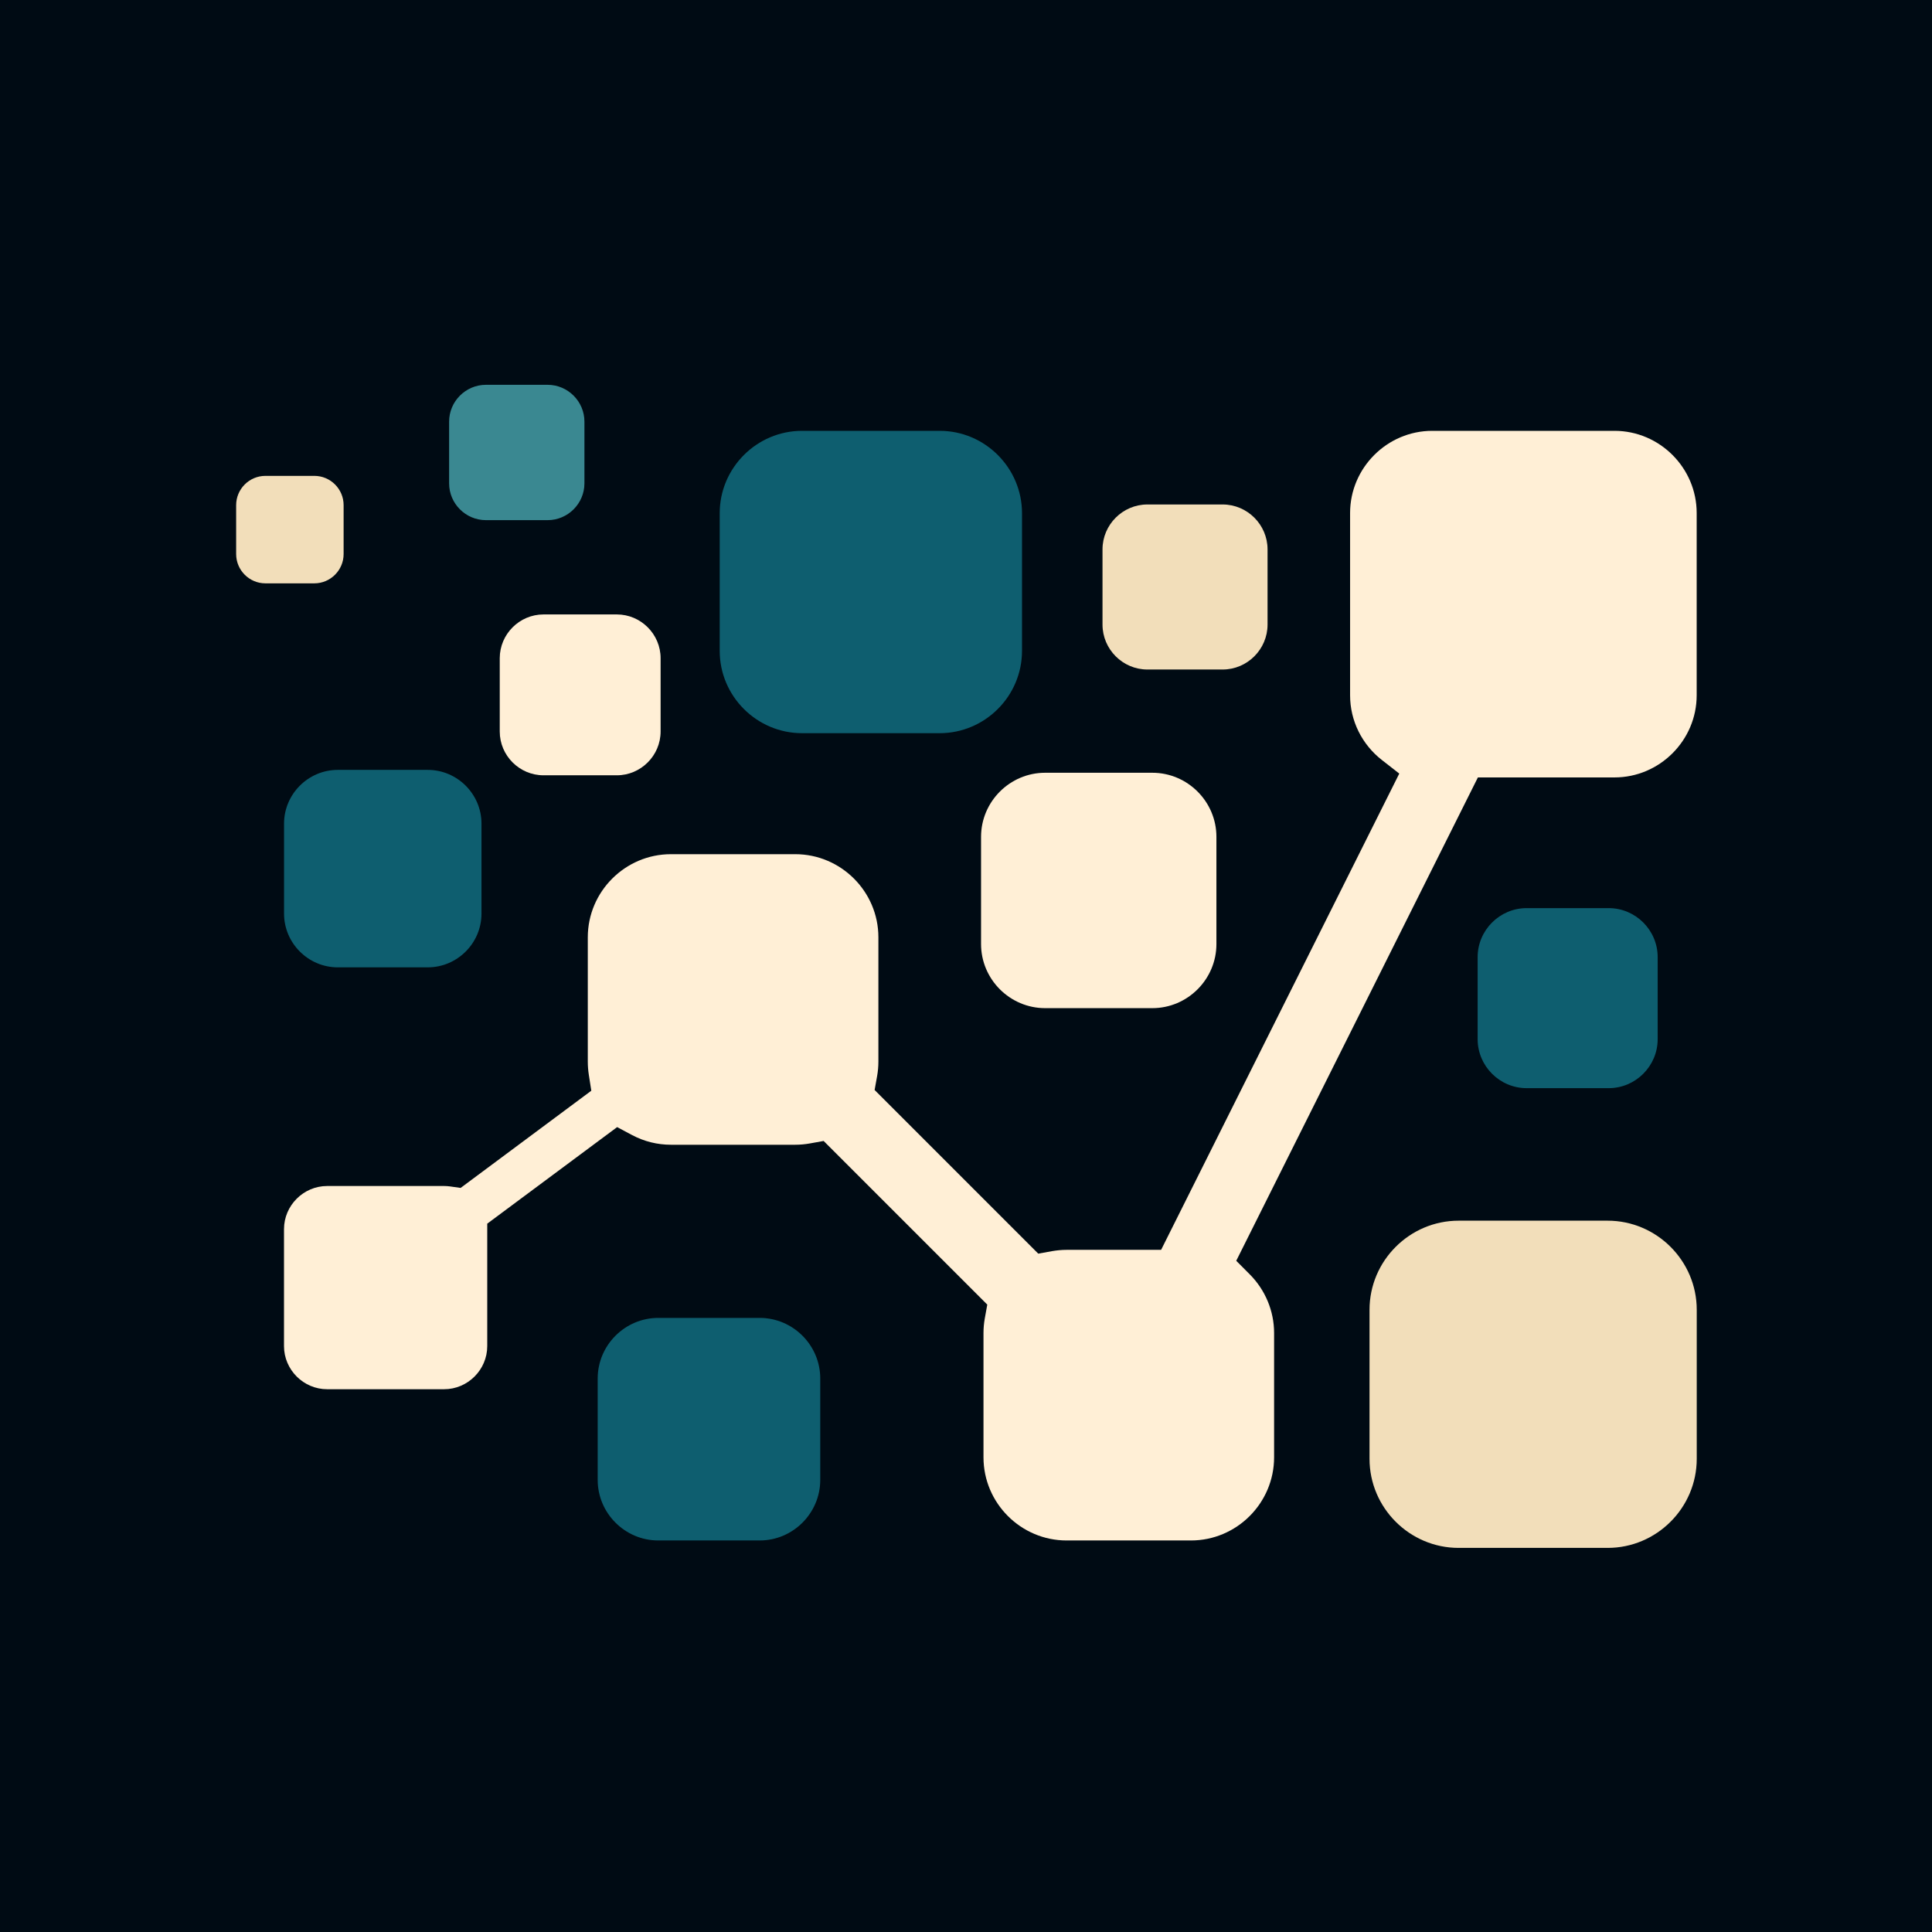 <svg xmlns="http://www.w3.org/2000/svg" xmlns:xlink="http://www.w3.org/1999/xlink" width="500" zoomAndPan="magnify" viewBox="0 0 375 375" height="500" preserveAspectRatio="xMidYMid meet" version="1.0"><defs><clipPath id="c353929100"><path d="M 55 83 L 329.336 83 L 329.336 300 L 55 300 Z M 55 83 " clip-rule="nonzero"/></clipPath><clipPath id="6443923b8c"><path d="M 265 236 L 329.336 236 L 329.336 300.441 L 265 300.441 Z M 265 236 " clip-rule="nonzero"/></clipPath><clipPath id="e6e01019cf"><path d="M 87 74.691 L 114 74.691 L 114 101 L 87 101 Z M 87 74.691 " clip-rule="nonzero"/></clipPath><clipPath id="ae4d64f020"><path d="M 45.836 92 L 67 92 L 67 114 L 45.836 114 Z M 45.836 92 " clip-rule="nonzero"/></clipPath></defs><rect x="-37.5" width="450" fill="#ffffff" y="-37.5" height="450" fill-opacity="1"/><rect x="-37.5" width="450" fill="#ffffff" y="-37.5" height="450" fill-opacity="1"/><rect x="-37.5" width="450" fill="#000b14" y="-37.5" height="450" fill-opacity="1"/><g clip-path="url(#c353929100)"><path fill="#ffefd6" d="M 225.383 242.594 L 207.031 242.594 C 206.082 242.594 205.133 242.688 204.195 242.848 L 201.523 243.332 L 169.762 211.566 L 170.242 208.895 C 170.41 207.957 170.496 207.008 170.496 206.059 L 170.496 181.934 C 170.496 173.055 163.234 165.797 154.359 165.797 L 130.23 165.797 C 121.355 165.797 114.09 173.055 114.09 181.934 L 114.09 206.059 C 114.09 206.918 114.16 207.77 114.289 208.609 L 114.773 211.707 L 89.41 230.574 L 87.301 230.277 C 86.938 230.23 86.57 230.203 86.199 230.203 L 63.504 230.203 C 58.906 230.203 55.125 233.984 55.125 238.582 L 55.125 261.277 C 55.125 265.871 58.906 269.648 63.504 269.648 L 86.199 269.648 C 90.793 269.648 94.574 265.871 94.574 261.277 L 94.574 237.512 L 119.789 218.77 L 122.688 220.316 C 125.016 221.555 127.594 222.195 130.23 222.195 L 154.359 222.195 C 155.309 222.195 156.258 222.109 157.191 221.941 L 159.867 221.461 L 191.629 253.223 L 191.148 255.898 C 190.98 256.832 190.895 257.781 190.895 258.73 L 190.895 282.867 C 190.895 291.746 198.152 299.004 207.031 299.004 L 231.164 299.004 C 240.039 299.004 247.301 291.746 247.301 282.867 L 247.301 258.73 C 247.301 254.465 245.59 250.383 242.59 247.363 L 239.953 244.719 L 286.859 150.898 L 313.375 150.898 C 322.129 150.898 329.324 143.711 329.324 134.953 L 329.324 99.578 C 329.324 90.816 322.137 83.625 313.375 83.625 L 277.996 83.625 C 269.238 83.625 262.051 90.816 262.051 99.578 L 262.051 134.953 C 262.051 139.898 264.355 144.508 268.246 147.535 L 271.598 150.152 L 225.371 242.594 Z M 225.383 242.594 " fill-opacity="1" fill-rule="evenodd"/></g><path fill="#f2deba" d="M 222.715 97.918 C 217.918 97.918 213.996 101.844 213.996 106.637 L 213.996 121.23 C 213.996 126.027 217.918 129.953 222.715 129.953 L 237.309 129.953 C 242.105 129.953 246.031 126.023 246.031 121.23 L 246.031 106.637 C 246.031 101.84 242.102 97.918 237.309 97.918 Z M 222.715 97.918 " fill-opacity="1" fill-rule="evenodd"/><path fill="#0e5e6f" d="M 155.672 83.625 C 146.883 83.625 139.695 90.82 139.695 99.605 L 139.695 126.336 C 139.695 135.121 146.883 142.309 155.672 142.309 L 182.398 142.309 C 191.184 142.309 198.371 135.117 198.371 126.336 L 198.371 99.605 C 198.371 90.82 191.184 83.625 182.398 83.625 Z M 155.672 83.625 " fill-opacity="1" fill-rule="evenodd"/><path fill="#0e5e6f" d="M 127.773 255.805 C 121.305 255.805 116.012 261.098 116.012 267.566 L 116.012 287.246 C 116.012 293.711 121.305 299.004 127.773 299.004 L 147.453 299.004 C 153.918 299.004 159.211 293.711 159.211 287.246 L 159.211 267.566 C 159.211 261.098 153.918 255.805 147.453 255.805 Z M 127.773 255.805 " fill-opacity="1" fill-rule="evenodd"/><g clip-path="url(#6443923b8c)"><path fill="#f2deba" d="M 283.113 236.934 C 273.605 236.934 265.824 244.715 265.824 254.227 L 265.824 283.156 C 265.824 292.664 273.602 300.445 283.113 300.445 L 312.043 300.445 C 321.551 300.445 329.336 292.668 329.336 283.156 L 329.336 254.227 C 329.336 244.719 321.555 236.934 312.043 236.934 Z M 283.113 236.934 " fill-opacity="1" fill-rule="evenodd"/></g><path fill="#0e5e6f" d="M 296.324 176.266 C 291.094 176.266 286.809 180.547 286.809 185.781 L 286.809 201.695 C 286.809 206.93 291.09 211.211 296.324 211.211 L 312.242 211.211 C 317.473 211.211 321.754 206.93 321.754 201.695 L 321.754 185.781 C 321.754 180.547 317.473 176.266 312.242 176.266 Z M 296.324 176.266 " fill-opacity="1" fill-rule="evenodd"/><path fill="#ffefd6" d="M 202.859 149.992 C 196.02 149.992 190.422 155.59 190.422 162.43 L 190.422 183.242 C 190.422 190.078 196.02 195.68 202.859 195.68 L 223.668 195.68 C 230.508 195.68 236.105 190.078 236.105 183.242 L 236.105 162.43 C 236.105 155.59 230.508 149.992 223.668 149.992 Z M 202.859 149.992 " fill-opacity="1" fill-rule="evenodd"/><path fill="#0e5e6f" d="M 65.566 149.434 C 59.828 149.434 55.133 154.133 55.133 159.867 L 55.133 177.328 C 55.133 183.062 59.828 187.762 65.566 187.762 L 83.023 187.762 C 88.762 187.762 93.457 183.062 93.457 177.328 L 93.457 159.867 C 93.457 154.133 88.762 149.434 83.023 149.434 Z M 65.566 149.434 " fill-opacity="1" fill-rule="evenodd"/><path fill="#ffefd6" d="M 105.5 119.262 C 100.828 119.262 97 123.09 97 127.762 L 97 141.984 C 97 146.656 100.82 150.484 105.5 150.484 L 119.723 150.484 C 124.395 150.484 128.223 146.656 128.223 141.984 L 128.223 127.762 C 128.223 123.09 124.398 119.262 119.723 119.262 Z M 105.5 119.262 " fill-opacity="1" fill-rule="evenodd"/><g clip-path="url(#e6e01019cf)"><path fill="#3a8891" d="M 94.32 74.691 C 90.387 74.691 87.172 77.91 87.172 81.844 L 87.172 93.812 C 87.172 97.746 90.387 100.961 94.32 100.961 L 106.285 100.961 C 110.219 100.961 113.438 97.746 113.438 93.812 L 113.438 81.844 C 113.438 77.91 110.219 74.691 106.285 74.691 Z M 94.32 74.691 " fill-opacity="1" fill-rule="evenodd"/></g><g clip-path="url(#ae4d64f020)"><path fill="#f2deba" d="M 51.516 92.367 C 48.391 92.367 45.836 94.918 45.836 98.047 L 45.836 107.547 C 45.836 110.668 48.387 113.227 51.516 113.227 L 61.016 113.227 C 64.137 113.227 66.695 110.668 66.695 107.547 L 66.695 98.047 C 66.695 94.918 64.145 92.367 61.016 92.367 Z M 51.516 92.367 " fill-opacity="1" fill-rule="evenodd"/></g></svg>